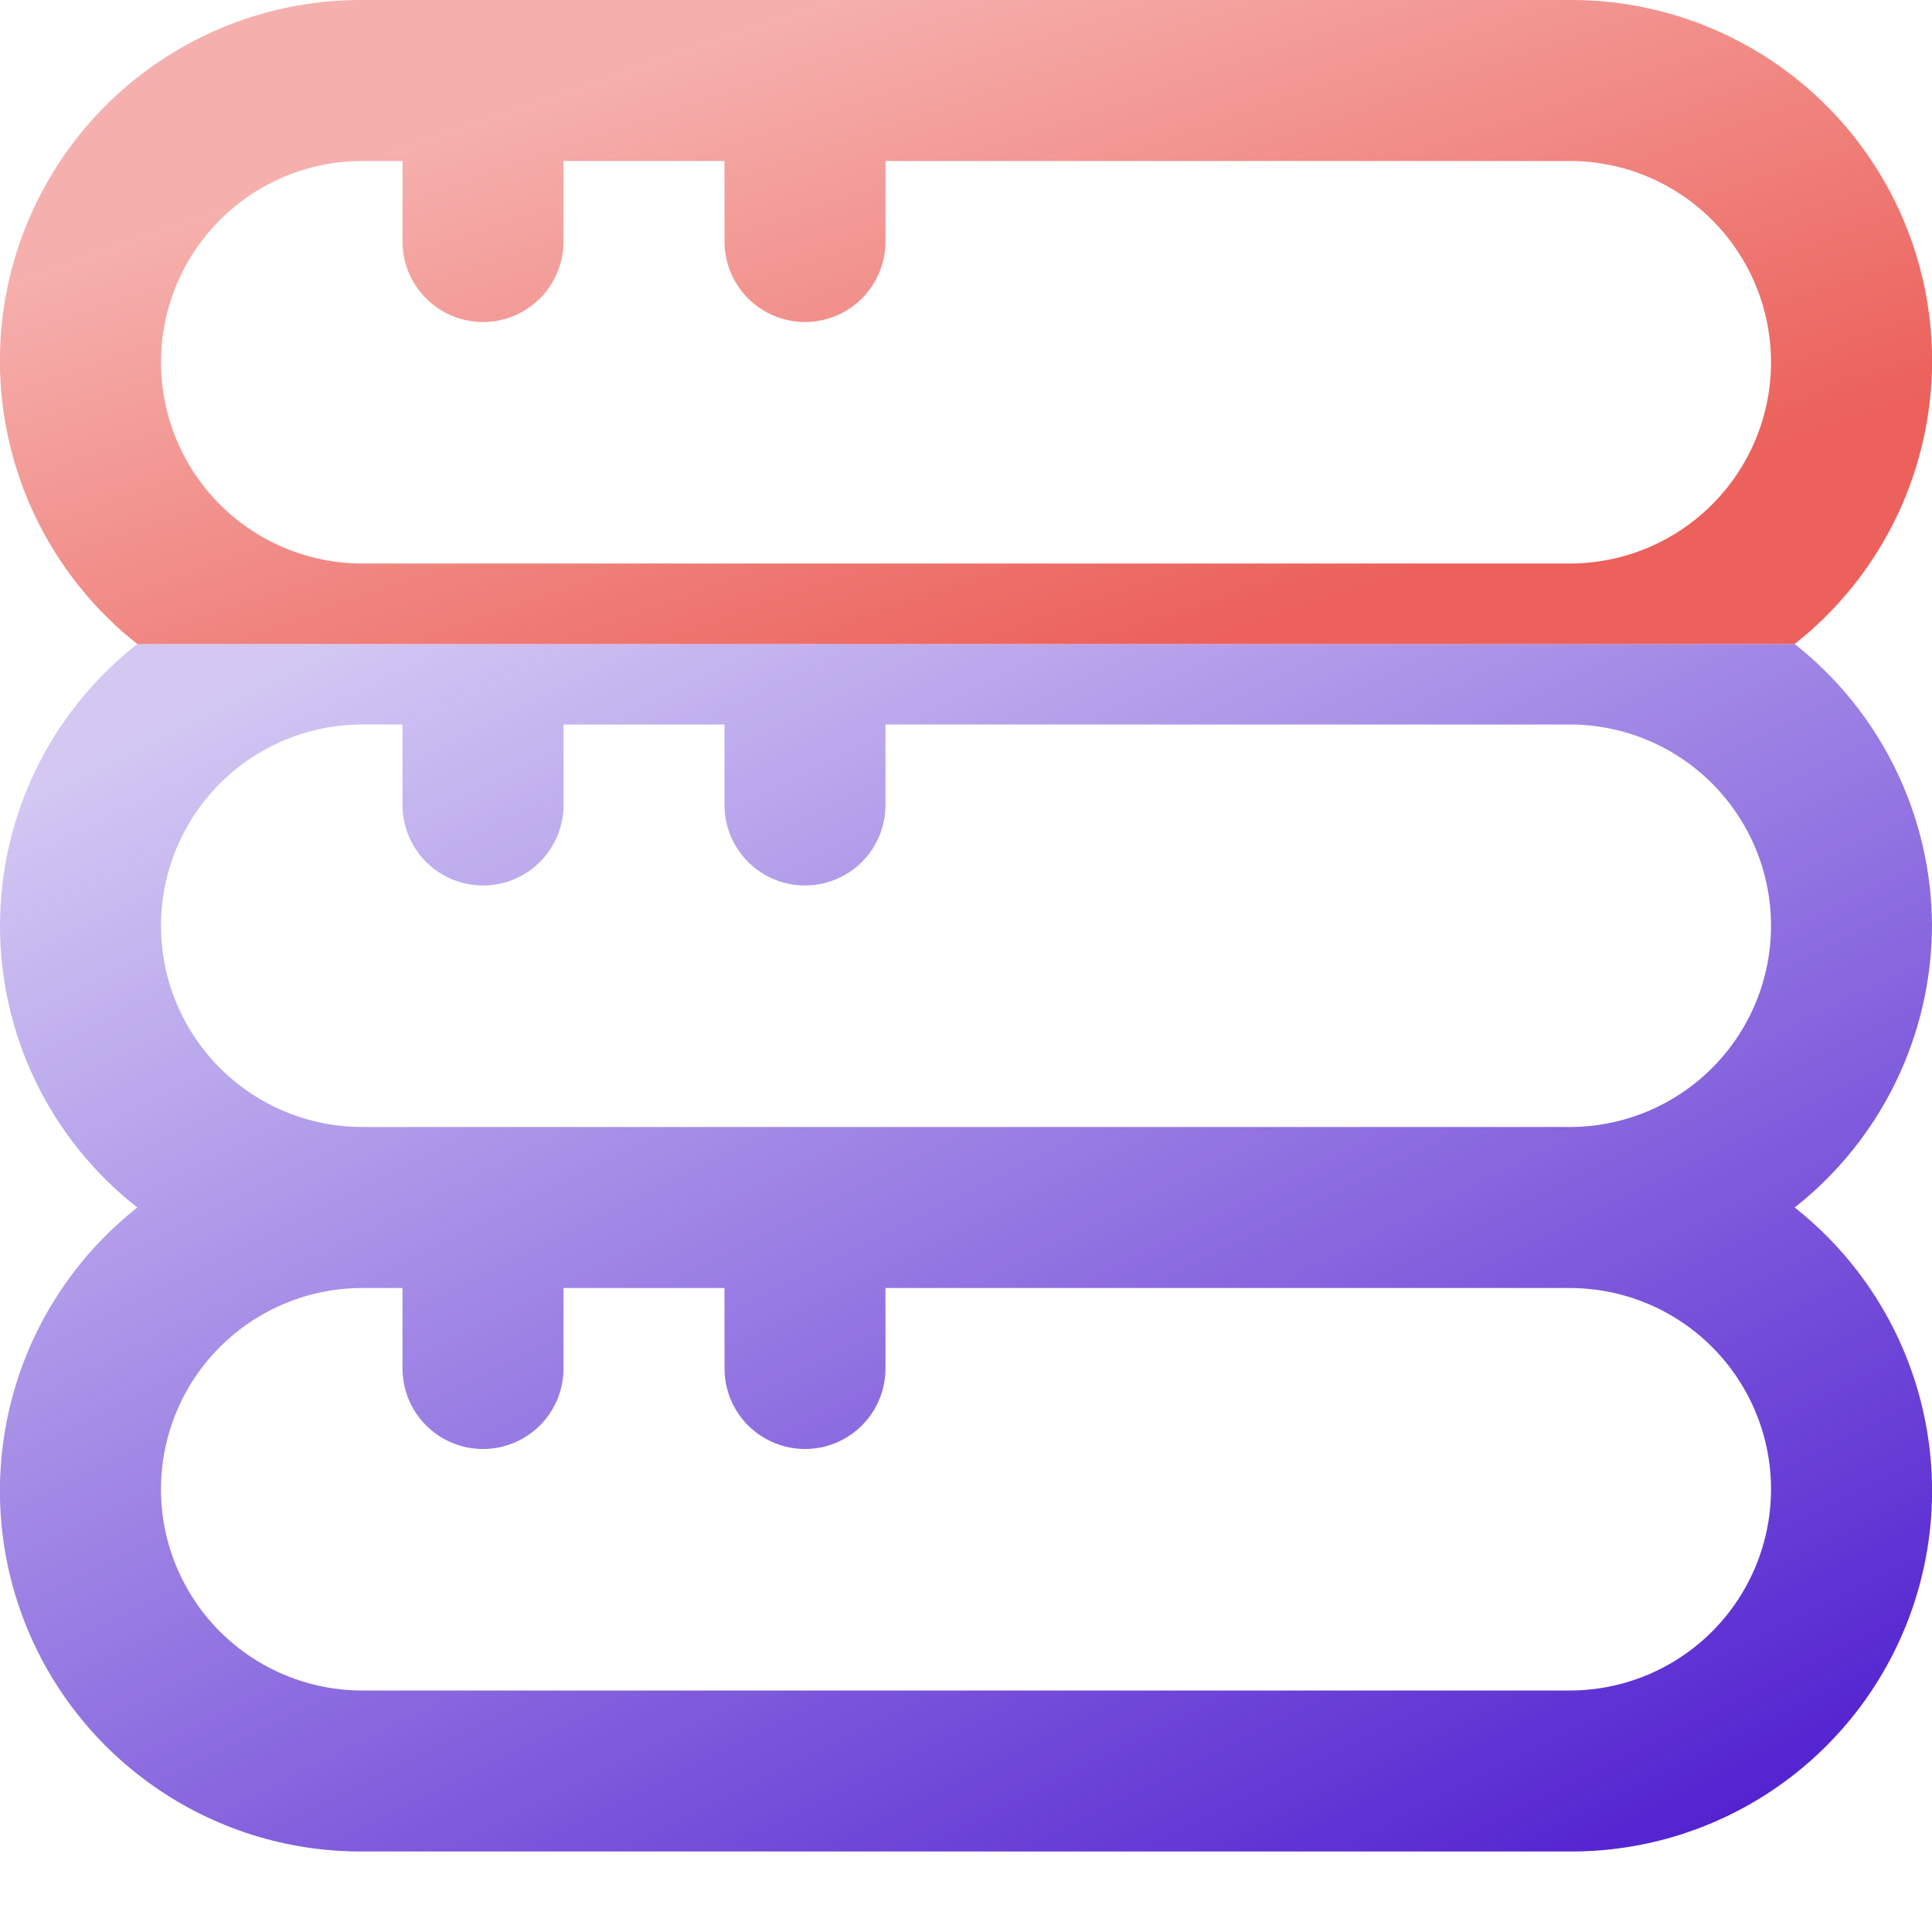 <svg width="40" height="40" viewBox="0 0 40 40" fill="none" xmlns="http://www.w3.org/2000/svg">
<g clip-path="url(#clip0_1_31873)">
<path fill-rule="evenodd" clip-rule="evenodd" d="M39.246 15.925C39.738 16.935 39.996 18.043 40 19.167C39.996 20.29 39.738 21.399 39.246 22.409C38.754 23.419 38.039 24.305 37.157 25C38.378 25.963 39.268 27.282 39.703 28.775C40.138 30.268 40.097 31.86 39.584 33.328C39.071 34.796 38.113 36.067 36.843 36.964C35.573 37.862 34.055 38.34 32.5 38.333H7.5C5.945 38.34 4.427 37.862 3.157 36.964C1.887 36.067 0.929 34.796 0.416 33.328C-0.097 31.86 -0.138 30.268 0.297 28.775C0.732 27.282 1.622 25.963 2.843 25C1.958 24.307 1.241 23.422 0.748 22.412C0.256 21.401 -0 20.291 -0 19.167C-0 18.042 0.256 16.933 0.748 15.922C1.241 14.911 1.958 14.026 2.843 13.333H37.157C38.039 14.029 38.754 14.915 39.246 15.925ZM35.446 33.78C36.228 32.998 36.667 31.938 36.667 30.833C36.667 29.728 36.228 28.669 35.446 27.887C34.665 27.106 33.605 26.667 32.5 26.667H18.333V28.333C18.333 28.775 18.158 29.199 17.845 29.512C17.533 29.824 17.109 30 16.667 30C16.225 30 15.801 29.824 15.488 29.512C15.176 29.199 15 28.775 15 28.333V26.667H11.667V28.333C11.667 28.775 11.491 29.199 11.178 29.512C10.866 29.824 10.442 30 10 30C9.558 30 9.134 29.824 8.822 29.512C8.509 29.199 8.333 28.775 8.333 28.333V26.667H7.5C6.395 26.667 5.335 27.106 4.554 27.887C3.772 28.669 3.333 29.728 3.333 30.833C3.333 31.938 3.772 32.998 4.554 33.78C5.335 34.561 6.395 35 7.5 35H32.5C33.605 35 34.665 34.561 35.446 33.78ZM4.554 22.113C5.335 22.894 6.395 23.333 7.5 23.333H32.5C33.605 23.333 34.665 22.894 35.446 22.113C36.228 21.332 36.667 20.272 36.667 19.167C36.667 18.062 36.228 17.002 35.446 16.22C34.665 15.439 33.605 15 32.5 15H18.333V16.667C18.333 17.109 18.158 17.533 17.845 17.845C17.533 18.158 17.109 18.333 16.667 18.333C16.225 18.333 15.801 18.158 15.488 17.845C15.176 17.533 15 17.109 15 16.667V15H11.667V16.667C11.667 17.109 11.491 17.533 11.178 17.845C10.866 18.158 10.442 18.333 10 18.333C9.558 18.333 9.134 18.158 8.822 17.845C8.509 17.533 8.333 17.109 8.333 16.667V15H7.5C6.395 15 5.335 15.439 4.554 16.22C3.772 17.002 3.333 18.062 3.333 19.167C3.333 20.272 3.772 21.332 4.554 22.113Z" fill="url(#paint0_linear_1_31873)"/>
<path fill-rule="evenodd" clip-rule="evenodd" d="M2.843 13.333H37.157C38.378 12.371 39.268 11.051 39.703 9.558C40.138 8.065 40.097 6.474 39.584 5.006C39.071 3.538 38.113 2.267 36.843 1.369C35.573 0.472 34.055 -0.007 32.5 7.36084e-05H7.5C5.945 -0.007 4.427 0.472 3.157 1.369C1.887 2.267 0.929 3.538 0.416 5.006C-0.097 6.474 -0.138 8.065 0.297 9.558C0.732 11.051 1.622 12.371 2.843 13.333ZM4.554 4.554C3.772 5.335 3.333 6.395 3.333 7.5C3.333 8.605 3.772 9.665 4.554 10.446C5.335 11.228 6.395 11.667 7.5 11.667H32.5C33.605 11.667 34.665 11.228 35.446 10.446C36.228 9.665 36.667 8.605 36.667 7.5C36.667 6.395 36.228 5.335 35.446 4.554C34.665 3.772 33.605 3.333 32.5 3.333H18.333V5C18.333 5.442 18.158 5.866 17.845 6.179C17.533 6.491 17.109 6.667 16.667 6.667C16.225 6.667 15.801 6.491 15.488 6.179C15.176 5.866 15 5.442 15 5V3.333H11.667V5C11.667 5.442 11.491 5.866 11.178 6.179C10.866 6.491 10.442 6.667 10 6.667C9.558 6.667 9.134 6.491 8.822 6.179C8.509 5.866 8.333 5.442 8.333 5V3.333H7.5C6.395 3.333 5.335 3.772 4.554 4.554Z" fill="url(#paint1_linear_1_31873)"/>
</g>
<defs>
<linearGradient id="paint0_linear_1_31873" x1="35.153" y1="38.229" x2="19.428" y2="6.793" gradientUnits="userSpaceOnUse">
<stop stop-color="#5222D0"/>
<stop offset="1" stop-color="#5222D0" stop-opacity="0.25"/>
</linearGradient>
<linearGradient id="paint1_linear_1_31873" x1="32.224" y1="10.756" x2="27.331" y2="-3.511" gradientUnits="userSpaceOnUse">
<stop stop-color="#EC615B"/>
<stop offset="1" stop-color="#EC615B" stop-opacity="0.5"/>
</linearGradient>
<clipPath id="clip0_1_31873">
<rect width="40" height="40" fill="white"/>
</clipPath>
</defs>
</svg>
